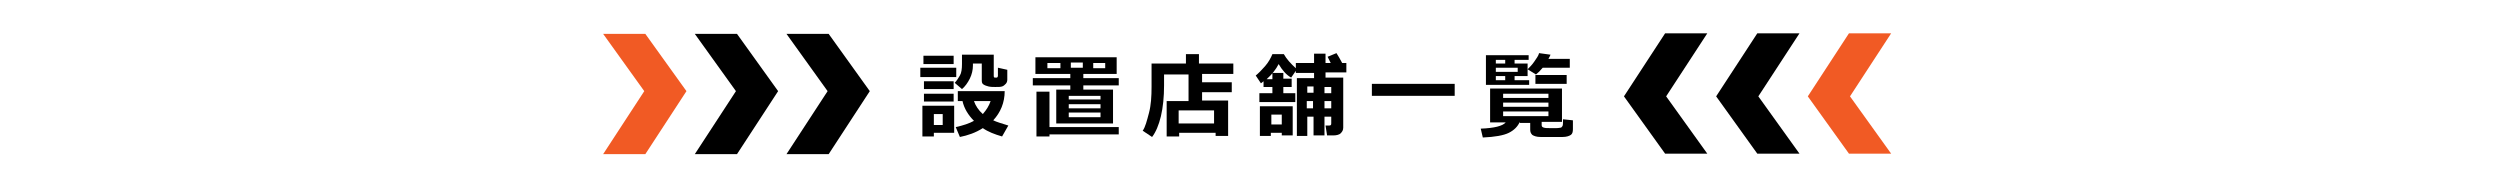 <?xml version="1.0" encoding="utf-8"?>
<!-- Generator: Adobe Illustrator 18.1.1, SVG Export Plug-In . SVG Version: 6.00 Build 0)  -->
<!DOCTYPE svg PUBLIC "-//W3C//DTD SVG 1.1//EN" "http://www.w3.org/Graphics/SVG/1.1/DTD/svg11.dtd">
<svg version="1.1" id="レイヤー_1" xmlns="http://www.w3.org/2000/svg" xmlns:xlink="http://www.w3.org/1999/xlink" x="0px"
	 y="0px" viewBox="0 0 480 36" style="enable-background:new 0 0 480 36;" xml:space="preserve">
<g>
	<path d="M183.6,14.8h-6.9V13h6.9V14.8z M183.2,25.5h-3.9v0.7h-2.2v-5.9h6.1V25.5z M183.1,12.3h-5.8v-1.6h5.8V12.3z M183.1,17.1
		h-5.7v-1.5h5.7V17.1z M183.1,19.5h-5.7v-1.5h5.7V19.5z M181,24v-2.1h-1.7V24H181z M193.4,13.4v1.9c0,0.3-0.1,0.6-0.3,0.8
		s-0.4,0.4-0.7,0.5s-0.7,0.1-1.3,0.1c-0.4,0-0.9,0-1.3-0.1s-0.7-0.2-1-0.4s-0.3-0.5-0.3-0.9v-3.1h-1.7v0.1v0.1v0.2
		c0,0.8-0.2,1.7-0.6,2.5s-0.9,1.5-1.5,2l-1.4-1.2c0.4-0.4,0.7-0.9,1-1.4s0.4-1.3,0.4-2.2v-1.8h6.1v4.1c0,0.2,0.1,0.3,0.2,0.3h0.3
		c0.1,0,0.2,0,0.2-0.1s0.1-0.1,0.1-0.1s0-0.3,0-0.6s0-0.7,0-1.1L193.4,13.4z M192.9,17.5c0,2.2-0.8,4.1-2.2,5.6
		c0.6,0.3,1.6,0.6,2.9,1l-1.2,2.1c-1.4-0.4-2.7-0.9-3.7-1.6c-1.4,0.9-2.9,1.4-4.4,1.7l-0.8-1.9c1.4-0.3,2.6-0.7,3.5-1.2
		c-1.1-1.1-1.9-2.4-2.2-3.8h-0.9v-1.9H192.9z M188.7,21.9c0.7-0.8,1.2-1.6,1.5-2.5H187C187.3,20.3,187.9,21.2,188.7,21.9z"/>
	<path d="M202.8,23.7v-6.5h2.7v-0.8h-7.2v-1.4h7.2v-0.8h-6.7v-3.2h15.6v3.2H208v0.8h6.8v1.4H208v0.8h5.7v6.5H202.8z M201.5,26.2H199
		v-8.6h2.5v6.8h13.3v1.4h-13.3V26.2z M203.6,13.1v-1h-2.5v1H203.6z M211.3,19.1v-0.7h-6.1v0.7H211.3z M205.2,20.8h6.1V20h-6.1V20.8z
		 M205.2,22.5h6.1v-0.9h-6.1V22.5z M205.6,12v1h2.3v-1H205.6z M212.2,13.1v-1h-2.3v1H212.2z"/>
	<path d="M233.2,25.5h-6.8v0.7h-2.4v-6.8h4.2v-5.1h-4.7v2.1c0,2.2-0.2,4.2-0.6,5.9c-0.4,1.7-1,3.1-1.7,4l-1.8-1.2
		c0.5-0.7,0.8-1.9,1.2-3.4s0.5-3.2,0.5-5v-4.5h6.6v-1.8h2.5v1.8h6.6v2h-6v1.6h5.7v1.9h-5.7v1.6h5v6.8h-2.4V25.5z M226.3,23.7h6.8
		v-2.5h-6.8V23.7z"/>
	<path d="M255.6,22.4h-1.3V26h-2.1v-3.6h-1.2v3.7h-2V15h3.3v-1h-3.5v-0.4l-0.9,1.3c-0.9-0.5-1.7-1.4-2.4-2.6c-0.5,1-1.3,2-2.3,2.9
		h1.1V14h2.1v1.1h1.6v1.6h-1.6v1.2h2.3v1.7h-6.9v-1.7h2.5v-1.2h-1.7v-1.1l-0.5,0.4l-1-1.5c0.5-0.4,1.1-1,1.8-1.8s1.1-1.6,1.4-2.3
		c0.8,0,1.3,0,1.7,0c0.4,0,0.5,0,0.5,0c0.5,0.9,1.3,1.8,2.3,2.7v-1h3.5v-1.8h2.2v1.8h1l-0.6-1.2l1.7-0.7c0.3,0.5,0.7,1.1,1.1,1.9
		h0.8v1.8h-4v1h3.4v9.6c0,0.5-0.2,0.8-0.5,1.1S256.5,26,256,26h-1.2l-0.3-1.9h0.7c0.3,0,0.4-0.1,0.4-0.4V22.4z M248.2,26h-2.1v-0.5
		H244v0.6h-2.1v-5.7h6.3V26z M246.1,23.9V22h-2v1.9H246.1z M252.2,16.6h-1.2v1.2h1.2V16.6z M250.9,20.8h1.2v-1.4h-1.2V20.8z
		 M255.6,17.9v-1.2h-1.3v1.2H255.6z M254.3,20.8h1.3v-1.4h-1.3V20.8z"/>
	<path d="M279.3,18.4h-15.9v-2.3h15.9V18.4z"/>
	<path d="M291.8,23.4c-0.4,0.9-1.1,1.6-2.1,2.1s-2.7,0.8-5,0.9l-0.4-1.7c2.6-0.1,4.2-0.5,4.8-1.2h-3V17h13.8v6.4h-3.9V24
		c0,0.3,0.1,0.4,0.4,0.5s0.7,0.1,1.3,0.1c0.2,0,0.6,0,1.1,0c0.5,0,0.8-0.1,0.9-0.1s0.2-0.2,0.3-0.3c0.1-0.2,0.1-0.6,0.1-1.3l1.9,0.2
		v1.7c0,0.5-0.1,0.9-0.4,1.1c-0.3,0.2-0.8,0.4-1.6,0.4c-0.8,0-1.6,0-2.3,0c-0.5,0-1.1,0-1.9,0s-1.3-0.2-1.6-0.4
		c-0.3-0.3-0.4-0.6-0.4-1v-1.3H291.8z M290.8,14.6v0.8h2.8v0.9h-8.3v-5.7h8.2v0.9h-2.7v0.7h2.5v2.4H290.8z M289,11.5h-1.8v0.7h1.8
		V11.5z M287.2,13v0.8h4.2V13H287.2z M289,15.4v-0.8h-1.8v0.8H289z M297.3,18.8V18h-8.7v0.8H297.3z M288.6,20.5h8.7v-0.8h-8.7V20.5z
		 M297.3,21.4h-8.7v0.9h8.7V21.4z M297.7,10.5c-0.1,0.2-0.2,0.5-0.4,0.8h4.1V13h-5.2c-0.5,0.6-0.9,1-1.3,1.3l-1.6-1
		c0.4-0.4,0.9-0.9,1.3-1.5s0.8-1.1,0.9-1.6L297.7,10.5z M300.8,16.1h-6v-1.7h6V16.1z"/>
</g>
<g>
	<g>
		<path style="fill:#F15A24;" d="M131.8,17.5l-7.9,12.1h-8.1l7.9-12.1l-7.9-11h8.1L131.8,17.5z"/>
	</g>
	<g>
		<path d="M149.4,17.5l-7.9,12.1h-8.1l7.9-12.1l-7.9-11h8.1L149.4,17.5z"/>
	</g>
	<g>
		<path d="M167,17.5l-7.9,12.1h-8.1l7.9-12.1l-7.9-11h8.1L167,17.5z"/>
	</g>
</g>
<g>
	<g>
		<path style="fill:#F15A24;" d="M347.1,18.5l7.9-12.1h8.1l-7.9,12.1l7.9,11h-8.1L347.1,18.5z"/>
	</g>
	<g>
		<path d="M329.5,18.5l7.9-12.1h8.1l-7.9,12.1l7.9,11h-8.1L329.5,18.5z"/>
	</g>
	<g>
		<path d="M311.8,18.5l7.9-12.1h8.1l-7.9,12.1l7.9,11h-8.1L311.8,18.5z"/>
	</g>
</g>
<g>
</g>
<g>
</g>
<g>
</g>
<g>
</g>
<g>
</g>
<g>
</g>
<g>
</g>
<g>
</g>
<g>
</g>
<g>
</g>
<g>
</g>
<g>
</g>
<g>
</g>
<g>
</g>
<g>
</g>
</svg>
